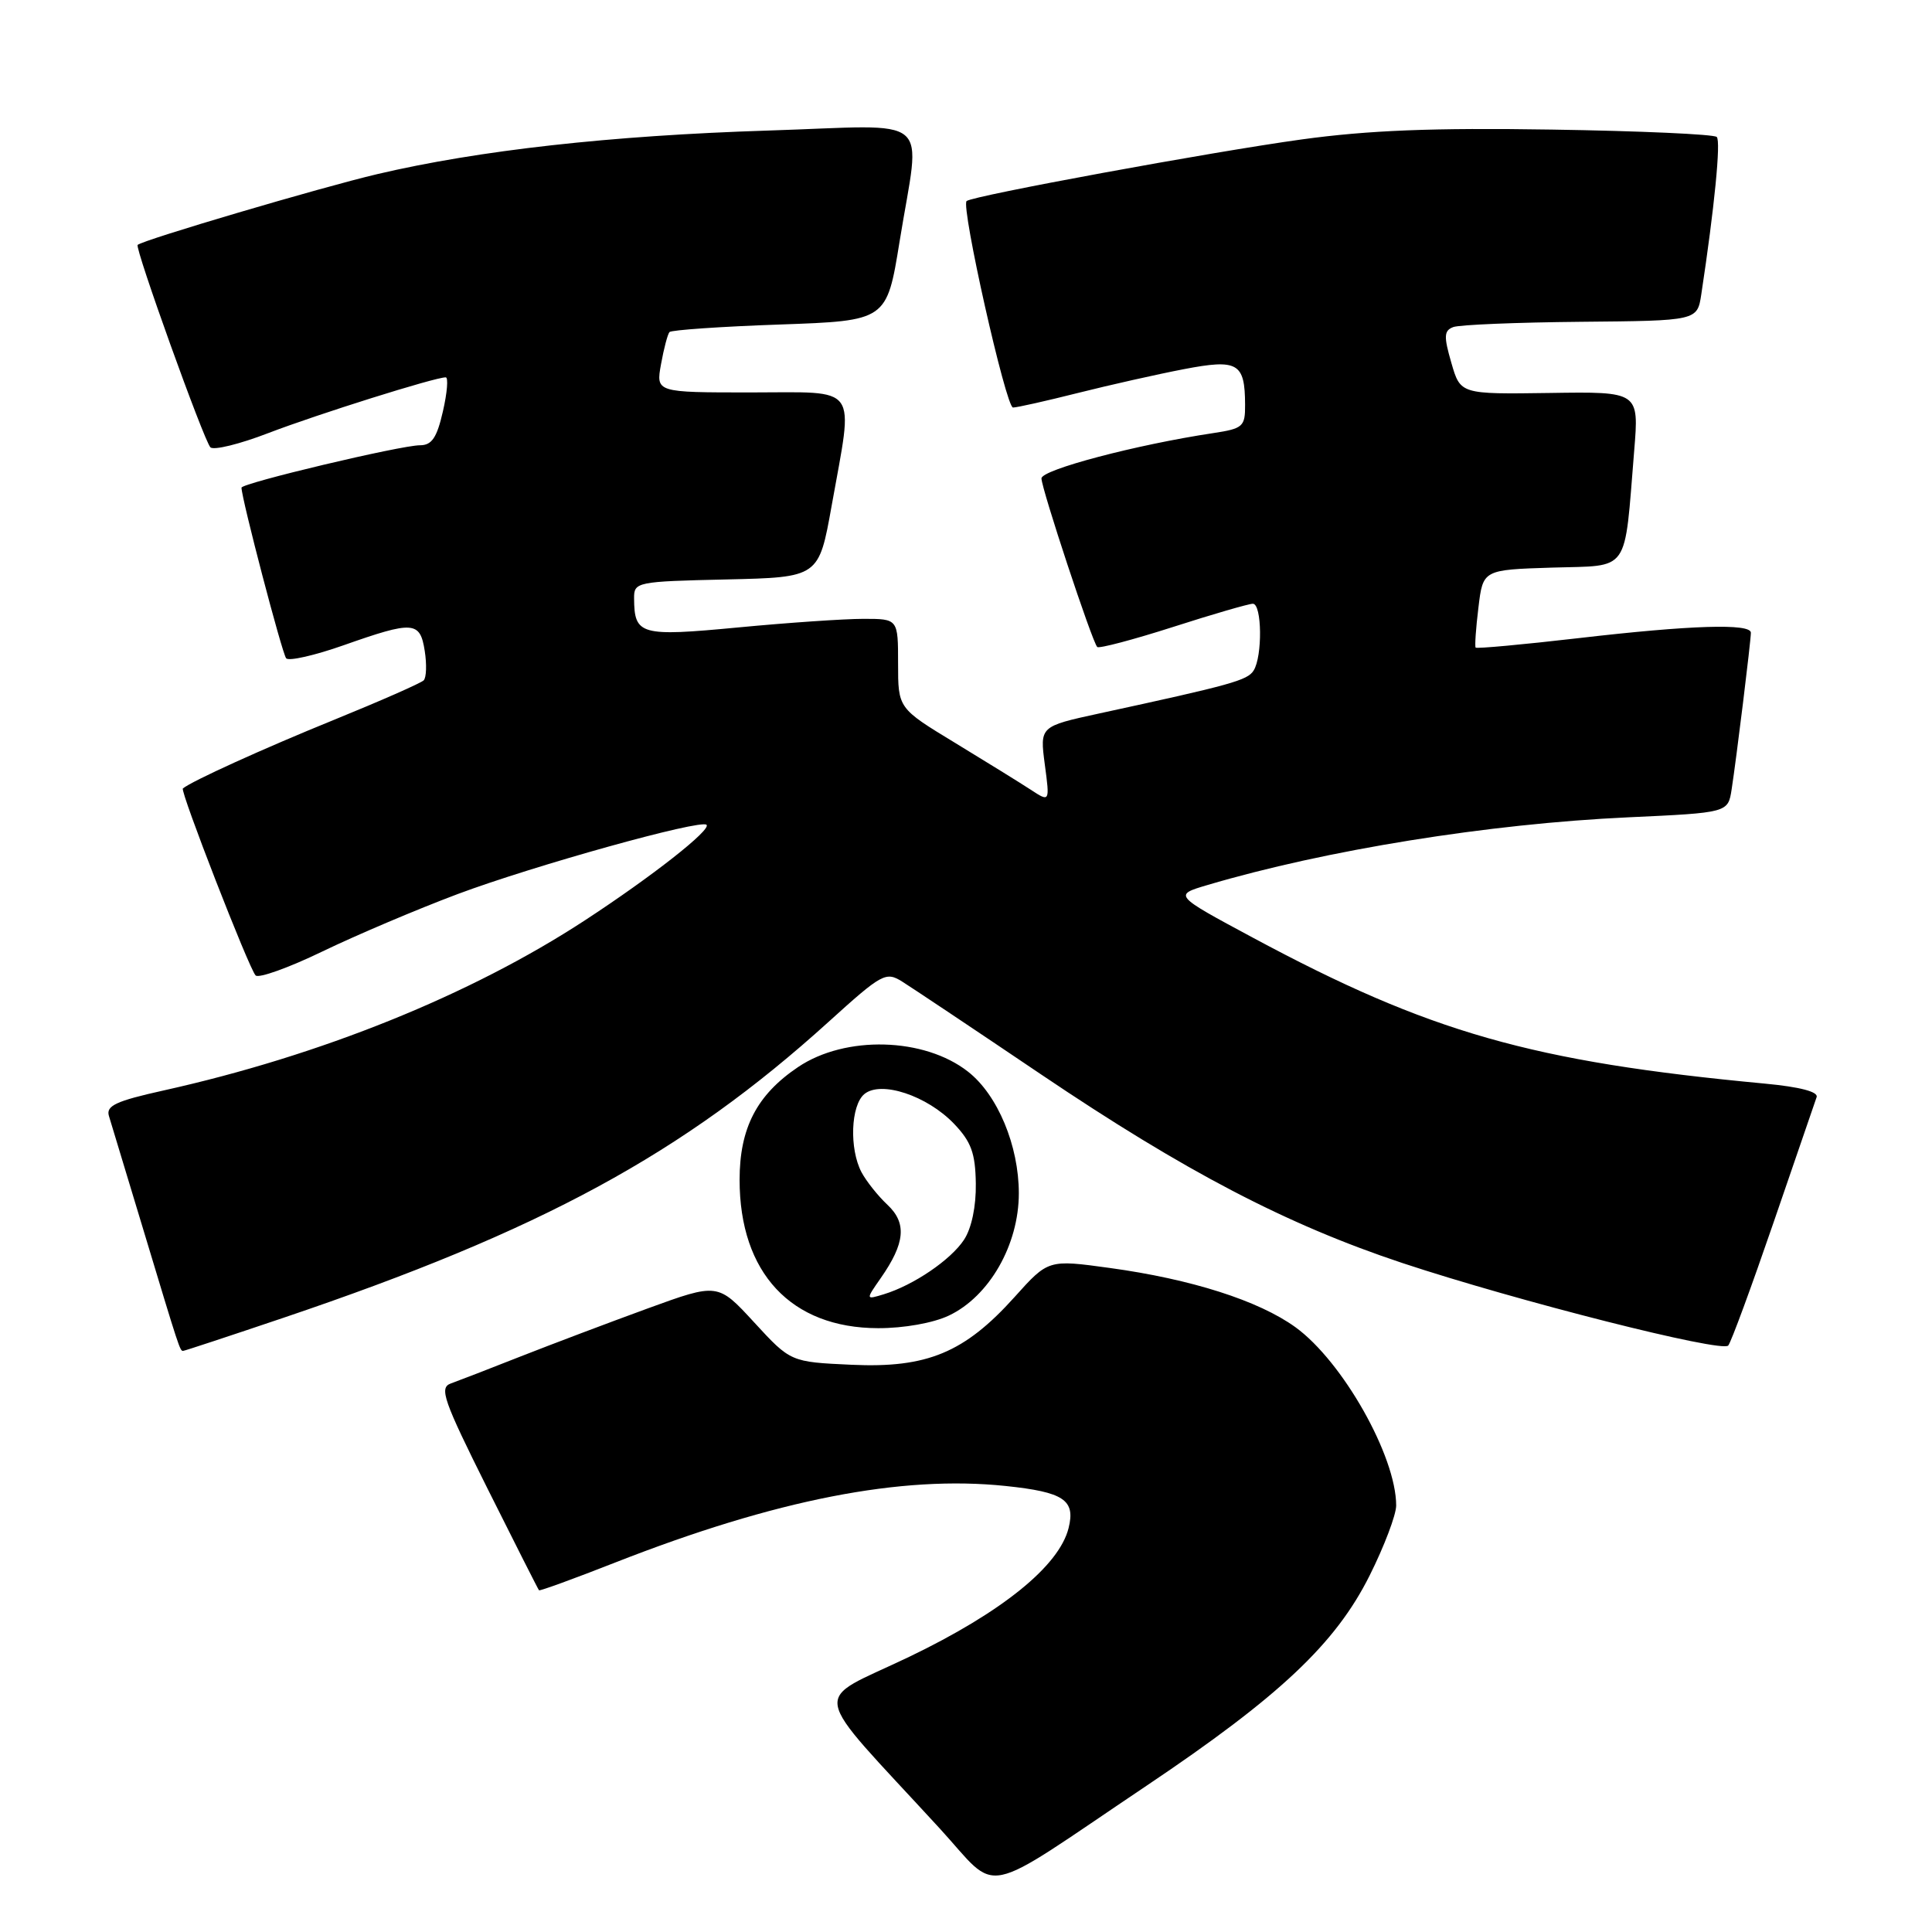 <?xml version="1.0" encoding="UTF-8" standalone="no"?>
<!DOCTYPE svg PUBLIC "-//W3C//DTD SVG 1.1//EN" "http://www.w3.org/Graphics/SVG/1.1/DTD/svg11.dtd" >
<svg xmlns="http://www.w3.org/2000/svg" xmlns:xlink="http://www.w3.org/1999/xlink" version="1.1" viewBox="0 0 256 256">
 <g >
 <path fill="currentColor"
d=" M 151.92 236.62 C 169.55 224.78 176.96 217.81 181.48 208.77 C 183.42 204.90 185.00 200.72 185.00 199.49 C 185.00 192.95 177.90 180.39 171.65 175.86 C 166.78 172.34 157.85 169.49 147.04 168.01 C 138.90 166.89 138.90 166.89 134.43 171.87 C 127.81 179.23 122.84 181.30 112.85 180.84 C 104.76 180.47 104.76 180.47 99.94 175.23 C 95.12 169.99 95.12 169.99 85.81 173.38 C 80.69 175.25 73.12 178.11 69.00 179.73 C 64.88 181.36 60.70 182.97 59.73 183.32 C 58.17 183.88 58.75 185.53 64.59 197.23 C 68.24 204.53 71.31 210.60 71.42 210.72 C 71.52 210.84 76.08 209.18 81.55 207.03 C 102.77 198.71 119.41 195.45 133.25 196.90 C 140.97 197.71 142.53 198.75 141.59 202.49 C 140.33 207.51 132.76 213.63 120.51 219.52 C 107.41 225.81 106.94 223.14 124.49 242.25 C 132.60 251.09 129.40 251.74 151.92 236.62 Z  M 37.54 174.62 C 71.72 163.07 90.48 152.89 109.78 135.41 C 116.88 128.98 117.38 128.71 119.55 130.07 C 120.81 130.86 129.08 136.38 137.91 142.34 C 157.05 155.25 170.49 162.26 185.83 167.36 C 200.97 172.38 228.16 179.27 229.00 178.29 C 229.38 177.85 232.07 170.53 235.00 162.00 C 237.92 153.47 240.50 146.00 240.71 145.38 C 240.97 144.67 238.51 144.02 233.81 143.58 C 202.95 140.68 189.42 136.82 166.00 124.24 C 155.50 118.60 155.50 118.60 160.00 117.27 C 175.70 112.62 197.28 109.15 215.73 108.30 C 228.97 107.69 228.97 107.69 229.45 104.60 C 230.08 100.54 232.00 84.92 232.00 83.84 C 232.00 82.58 224.02 82.83 209.14 84.56 C 201.79 85.41 195.67 85.97 195.53 85.81 C 195.40 85.64 195.56 83.25 195.90 80.50 C 196.50 75.50 196.50 75.50 205.67 75.21 C 216.10 74.89 215.19 76.19 216.54 59.70 C 217.18 51.89 217.18 51.89 205.35 52.07 C 193.51 52.24 193.51 52.24 192.31 48.07 C 191.29 44.56 191.33 43.81 192.56 43.34 C 193.36 43.03 200.97 42.72 209.46 42.64 C 224.90 42.50 224.90 42.50 225.43 39.00 C 227.17 27.54 228.04 18.71 227.48 18.15 C 227.13 17.79 217.29 17.35 205.62 17.17 C 189.88 16.92 181.31 17.26 172.45 18.48 C 160.67 20.10 128.89 25.94 128.08 26.64 C 127.30 27.32 133.29 54.00 134.23 54.00 C 134.75 54.00 138.62 53.13 142.83 52.07 C 147.05 51.01 153.36 49.59 156.85 48.92 C 164.03 47.54 164.96 48.08 164.98 53.62 C 165.00 56.53 164.71 56.79 160.75 57.39 C 150.57 58.92 138.00 62.24 138.00 63.39 C 138.00 64.74 144.72 85.06 145.39 85.73 C 145.63 85.96 150.14 84.77 155.42 83.08 C 160.70 81.38 165.47 80.00 166.01 80.00 C 167.22 80.00 167.30 86.98 166.11 88.85 C 165.29 90.15 163.22 90.73 145.64 94.54 C 137.78 96.25 137.78 96.25 138.44 101.28 C 139.11 106.30 139.11 106.30 136.59 104.65 C 135.20 103.74 130.67 100.94 126.53 98.42 C 119.00 93.85 119.00 93.85 119.00 87.93 C 119.00 82.00 119.00 82.00 114.41 82.00 C 111.88 82.00 104.41 82.51 97.80 83.14 C 84.83 84.37 84.05 84.15 84.02 79.28 C 84.00 77.12 84.34 77.05 96.25 76.78 C 108.50 76.50 108.50 76.50 110.20 67.00 C 113.11 50.70 114.05 52.00 99.45 52.00 C 86.91 52.00 86.91 52.00 87.59 48.25 C 87.96 46.19 88.47 44.27 88.71 44.00 C 88.96 43.73 95.54 43.27 103.33 43.00 C 117.50 42.50 117.50 42.50 119.20 32.00 C 121.98 14.78 124.12 16.59 101.75 17.30 C 80.94 17.96 63.45 19.91 50.00 23.07 C 42.55 24.82 18.95 31.79 18.24 32.45 C 17.83 32.83 27.02 58.40 27.88 59.27 C 28.30 59.70 31.76 58.85 35.57 57.38 C 42.10 54.88 57.61 50.00 59.06 50.00 C 59.42 50.00 59.26 52.02 58.69 54.50 C 57.89 58.00 57.22 59.00 55.65 59.00 C 53.12 59.00 32.00 64.02 32.00 64.62 C 32.00 66.04 37.39 86.63 37.92 87.23 C 38.27 87.63 41.70 86.85 45.53 85.50 C 54.78 82.24 55.66 82.30 56.28 86.25 C 56.56 88.04 56.50 89.79 56.14 90.15 C 55.79 90.51 50.43 92.87 44.24 95.39 C 34.84 99.21 25.34 103.53 24.23 104.48 C 23.84 104.81 33.00 128.36 33.87 129.25 C 34.27 129.66 38.27 128.23 42.75 126.06 C 47.23 123.90 55.28 120.48 60.64 118.47 C 70.72 114.70 92.86 108.53 93.62 109.29 C 94.28 109.94 86.42 116.12 77.50 121.95 C 62.39 131.83 42.52 139.86 21.64 144.50 C 15.38 145.89 14.03 146.52 14.43 147.86 C 14.71 148.76 16.77 155.57 19.01 163.00 C 23.79 178.85 23.84 179.00 24.26 179.00 C 24.44 179.00 30.41 177.03 37.54 174.62 Z  M 125.73 174.32 C 131.09 171.78 135.00 164.94 135.00 158.12 C 135.00 151.81 132.20 145.09 128.28 142.01 C 122.49 137.45 112.02 137.17 105.75 141.39 C 100.28 145.07 98.00 149.48 98.00 156.33 C 98.00 168.66 104.82 175.97 116.35 175.99 C 119.77 176.00 123.67 175.30 125.73 174.32 Z  M 116.70 169.36 C 119.94 164.72 120.18 162.07 117.59 159.64 C 116.33 158.46 114.79 156.52 114.15 155.32 C 112.52 152.21 112.73 146.47 114.53 144.97 C 116.73 143.15 122.83 145.17 126.41 148.90 C 128.69 151.29 129.24 152.79 129.30 156.81 C 129.35 159.84 128.74 162.75 127.74 164.27 C 125.99 166.94 121.04 170.30 117.10 171.50 C 114.70 172.23 114.70 172.23 116.70 169.36 Z "/>
</g>
</svg>